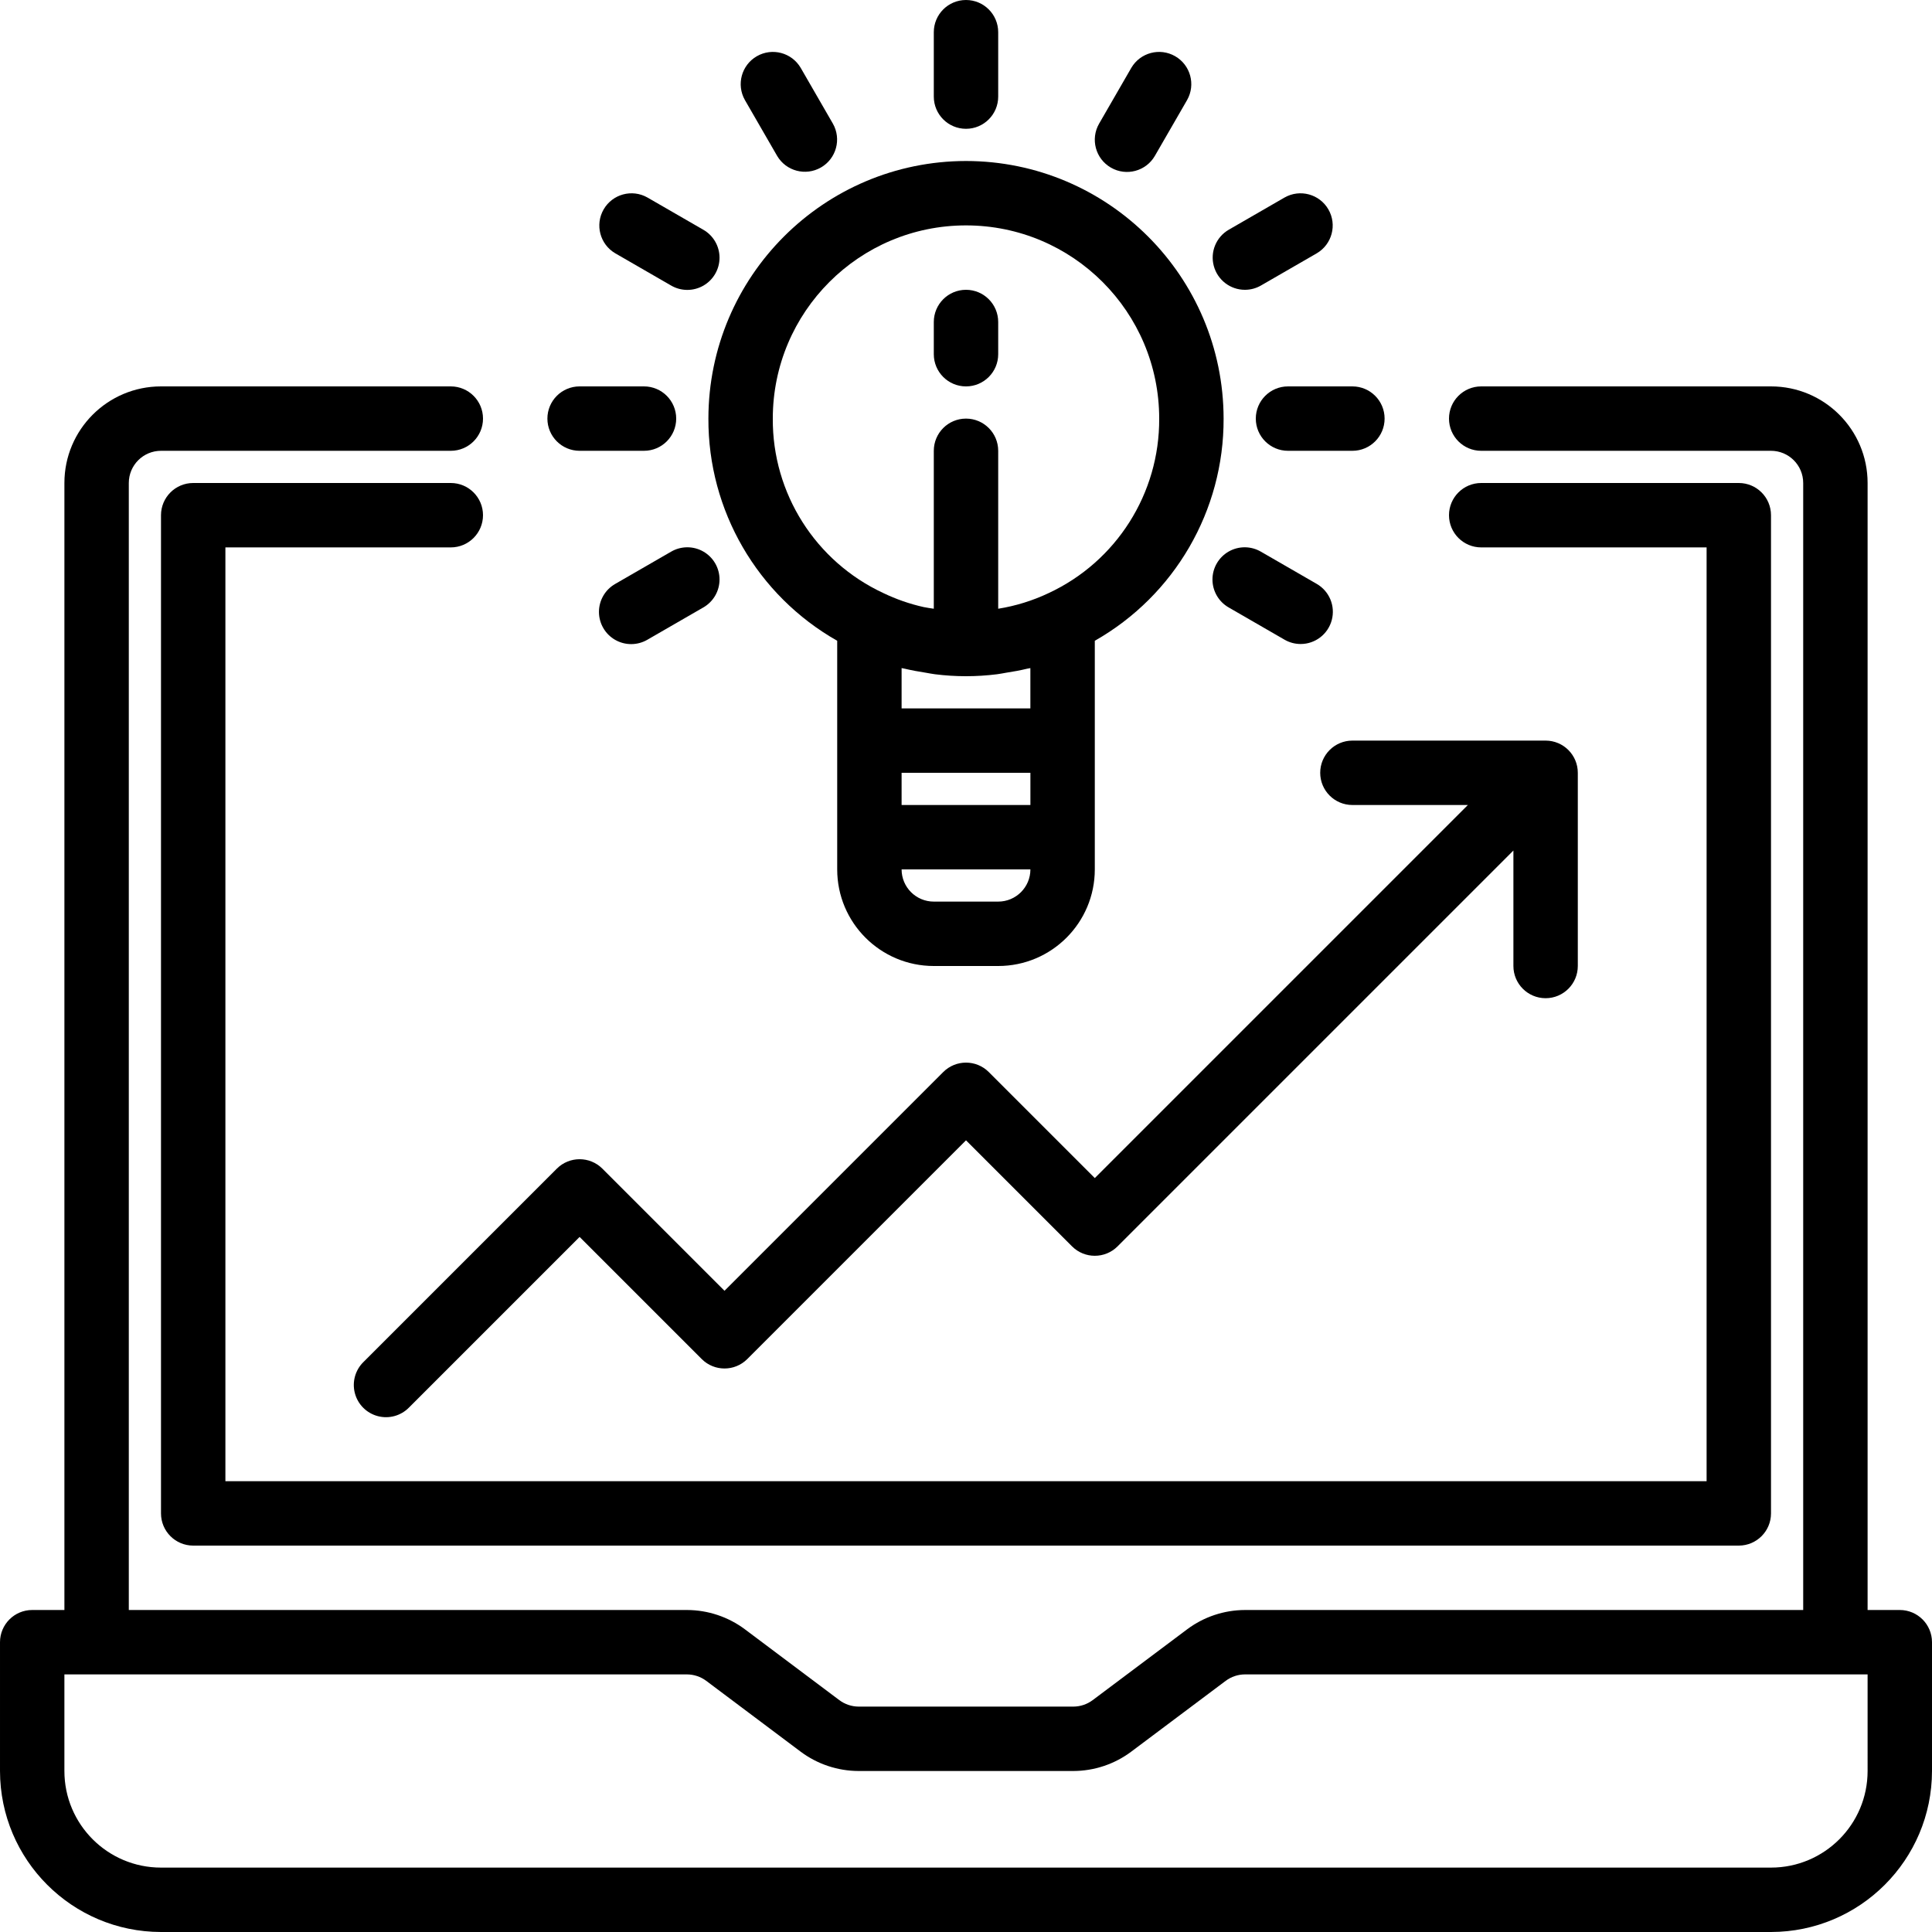 <svg height="480pt" viewBox="0 0 480 480" width="480pt" xmlns="http://www.w3.org/2000/svg"><path d="m472 400h-8v-280c0-13.254-10.746-24-24-24h-72c-4.418 0-8 3.582-8 8s3.582 8 8 8h72c4.418 0 8 3.582 8 8v280h-138.664c-5.191.008-10.242 1.691-14.398 4.801l-23.473 17.598c-1.387 1.035-3.07 1.598-4.801 1.602h-53.328c-1.73-.008-3.414-.566-4.801-1.602l-23.457-17.598c-4.156-3.105-9.207-4.789-14.398-4.801h-138.68v-280c0-4.418 3.582-8 8-8h72c4.418 0 8-3.582 8-8s-3.582-8-8-8h-72c-13.254 0-24 10.746-24 24v280h-8c-4.418 0-8 3.582-8 8v32c.027 22.082 17.918 39.973 40 40h400c22.082-.027 39.973-17.918 40-40v-32c0-4.418-3.582-8-8-8zm-8 40c0 13.254-10.746 24-24 24h-400c-13.254 0-24-10.746-24-24v-24h154.664c1.73.008 3.414.566 4.801 1.602l23.457 17.598c4.156 3.105 9.207 4.789 14.398 4.801h53.328c5.191-.008 10.242-1.691 14.398-4.801l23.473-17.598c1.387-1.035 3.07-1.598 4.801-1.602h154.68zm0 0"/><path d="m112 120h-64c-4.418 0-8 3.582-8 8v248c0 4.418 3.582 8 8 8h384c4.418 0 8-3.582 8-8v-248c0-4.418-3.582-8-8-8h-64c-4.418 0-8 3.582-8 8s3.582 8 8 8h56v232h-368v-232h56c4.418 0 8-3.582 8-8s-3.582-8-8-8zm0 0"/><path d="m138.344 290.344-48 48c-2.078 2.008-2.914 4.984-2.18 7.781.73 2.797 2.914 4.98 5.711 5.711 2.797.734 5.773-.102 7.781-2.18l42.344-42.344 30.344 30.344c3.125 3.121 8.188 3.121 11.312 0l54.344-54.344 26.344 26.344c3.125 3.121 8.188 3.121 11.312 0l98.344-98.344v28.688c0 4.418 3.582 8 8 8s8-3.582 8-8v-48c0-4.418-3.582-8-8-8h-48c-4.418 0-8 3.582-8 8s3.582 8 8 8h28.688l-92.688 92.688-26.344-26.344c-3.125-3.121-8.188-3.121-11.312 0l-54.344 54.344-30.344-30.344c-3.125-3.121-8.188-3.121-11.312 0zm0 0"/><path d="m240 40c-35.328.039-63.961 28.672-64 64-.086 22.828 12.148 43.93 32 55.199v56.801c0 13.254 10.746 24 24 24h16c13.254 0 24-10.746 24-24v-56.801c19.852-11.27 32.086-32.371 32-55.199-.039-35.328-28.672-63.961-64-64zm-9.984 127.137c.801.121 1.527.297 2.305.383 5.102.641 10.258.641 15.359 0 .762-.086 1.496-.254 2.242-.375 1.773-.273 3.535-.586 5.27-1.008.266-.066.543-.082.801-.152v10.016h-31.992v-10.016c.273.07.559.094.801.16 1.742.414 3.48.719 5.215.992zm-6.016 24.863h32v8h-32zm24 32h-16c-4.418 0-8-3.582-8-8h32c0 4.418-3.582 8-8 8zm12.52-76.641c-3.969 1.879-8.184 3.188-12.52 3.879v-39.238c0-4.418-3.582-8-8-8s-8 3.582-8 8v39.238c-.84-.141-1.688-.23-2.52-.414-3.477-.777-6.848-1.953-10.055-3.496-16.824-7.844-27.539-24.766-27.426-43.328 0-26.508 21.492-48 48-48s48 21.492 48 48c.105 18.582-10.633 35.523-27.48 43.359zm0 0"/><path d="m240 32c4.418 0 8-3.582 8-8v-16c0-4.418-3.582-8-8-8s-8 3.582-8 8v16c0 4.418 3.582 8 8 8zm0 0"/><path d="m193.07 38.719c2.227 3.797 7.094 5.082 10.902 2.883 3.809-2.199 5.129-7.059 2.957-10.883l-8-13.863c-2.227-3.793-7.094-5.082-10.902-2.883-3.809 2.199-5.129 7.059-2.957 10.883zm0 0"/><path d="m152.855 62.93 13.863 8c2.477 1.449 5.543 1.465 8.031.035 2.488-1.43 4.023-4.086 4.016-6.957-.008-2.871-1.551-5.516-4.047-6.938l-13.863-8c-3.824-2.172-8.684-.852-10.883 2.957-2.199 3.809-.91 8.676 2.883 10.902zm0 0"/><path d="m144 112h16c4.418 0 8-3.582 8-8s-3.582-8-8-8h-16c-4.418 0-8 3.582-8 8s3.582 8 8 8zm0 0"/><path d="m166.719 137.07-13.863 8c-2.496 1.422-4.039 4.066-4.047 6.938-.004 2.871 1.527 5.527 4.016 6.957 2.492 1.43 5.555 1.414 8.031-.035l13.863-8c2.496-1.422 4.039-4.066 4.047-6.938.008-2.871-1.527-5.527-4.016-6.957-2.488-1.43-5.555-1.414-8.031.035zm0 0"/><path d="m305.281 150.93 13.863 8c1.215.703 2.594 1.074 4 1.07 3.621 0 6.789-2.434 7.727-5.93.938-3.496-.59-7.188-3.727-9l-13.863-8c-2.477-1.449-5.543-1.465-8.031-.035-2.488 1.43-4.023 4.086-4.016 6.957.008 2.871 1.551 5.516 4.047 6.938zm0 0"/><path d="m312 104c0 4.418 3.582 8 8 8h16c4.418 0 8-3.582 8-8s-3.582-8-8-8h-16c-4.418 0-8 3.582-8 8zm0 0"/><path d="m309.289 72c1.402.004 2.785-.367 4-1.07l13.863-8c3.793-2.227 5.082-7.094 2.883-10.902-2.199-3.809-7.059-5.129-10.883-2.957l-13.863 8c-3.137 1.812-4.664 5.504-3.727 9 .938 3.496 4.105 5.93 7.727 5.93zm0 0"/><path d="m276 41.648c3.828 2.207 8.719.898 10.93-2.93l8-13.863c2.172-3.824.852-8.684-2.957-10.883-3.809-2.199-8.676-.91-10.902 2.883l-8 13.863c-2.207 3.828-.895 8.719 2.93 10.93zm0 0"/><path d="m240 72c-4.418 0-8 3.582-8 8v8c0 4.418 3.582 8 8 8s8-3.582 8-8v-8c0-4.418-3.582-8-8-8zm0 0"/></svg>